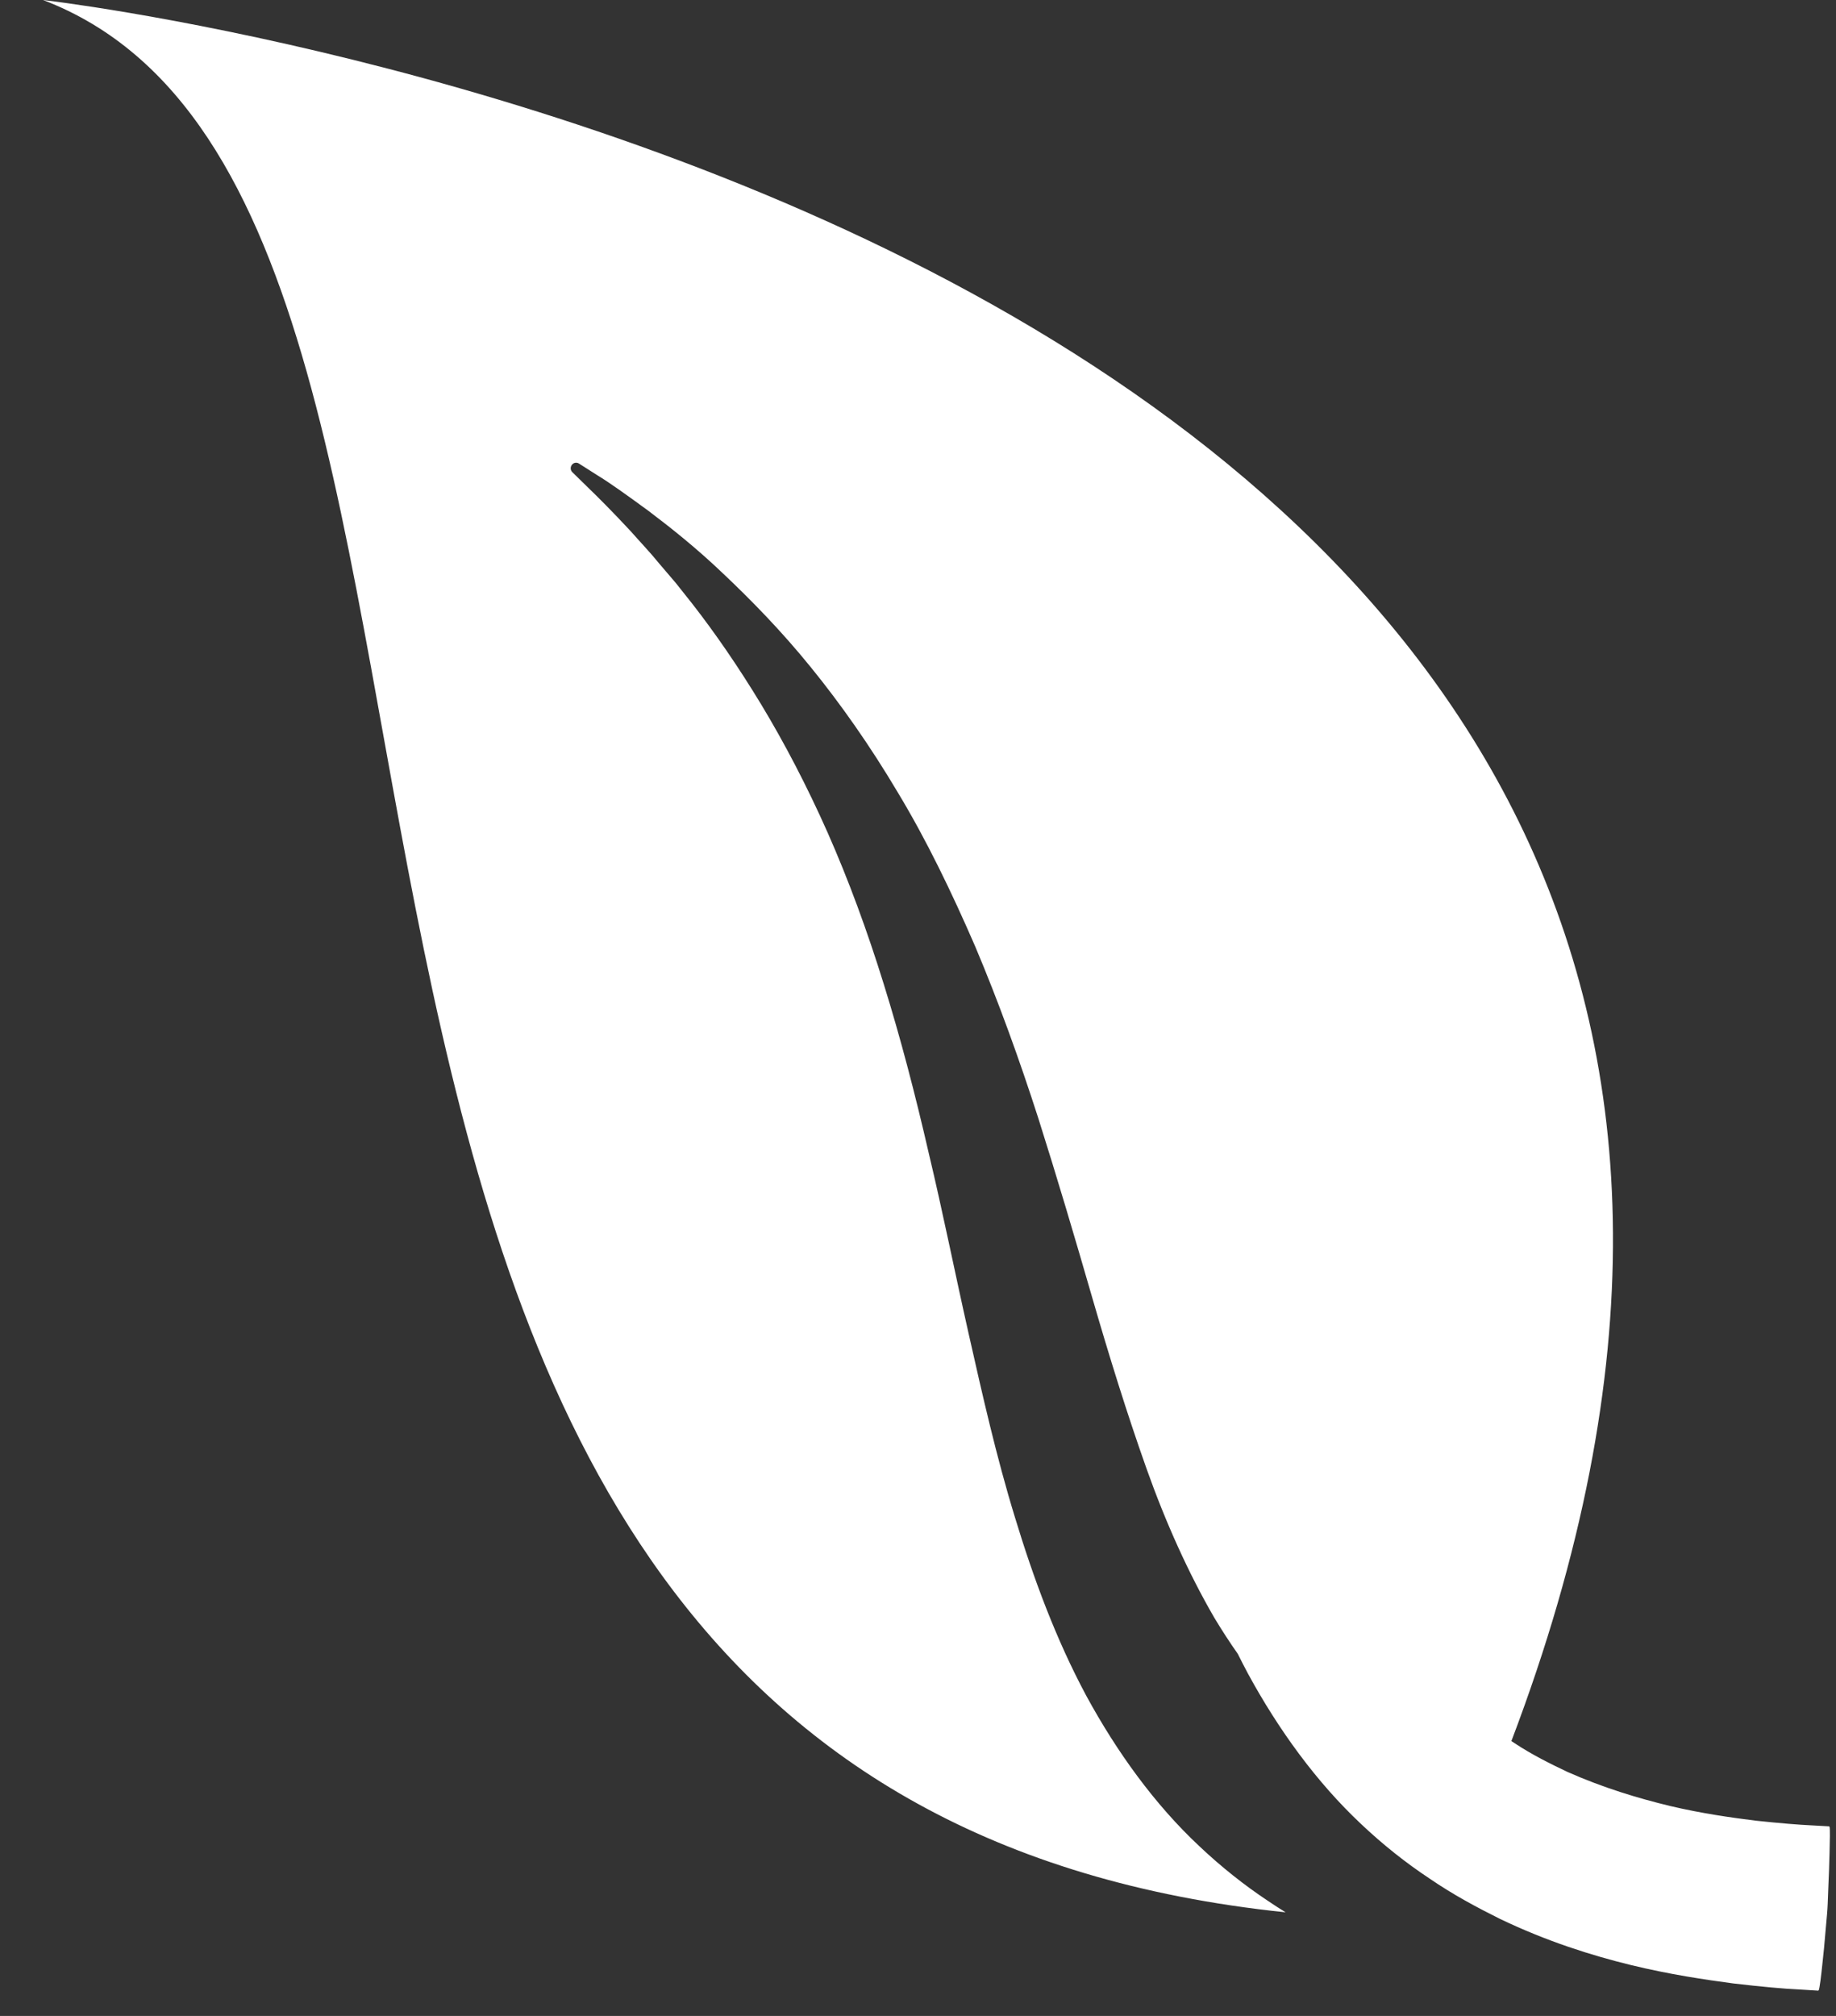 <svg width="41" height="45" viewBox="0 0 41 45" fill="none" xmlns="http://www.w3.org/2000/svg">
<rect x="0" y="0" width="41" height="45" fill="#333333" stroke="none"/>
<path d="M28.709 42.687C28.577 42.605 28.445 42.521 28.315 42.432C27.788 42.083 27.27 41.672 26.778 41.207C25.788 40.28 24.943 39.112 24.26 37.857C23.583 36.596 23.08 35.237 22.666 33.874C22.247 32.51 21.936 31.124 21.629 29.763C21.322 28.401 21.053 27.05 20.741 25.746C20.441 24.438 20.111 23.173 19.737 21.973C19.365 20.772 18.946 19.636 18.484 18.59C18.02 17.545 17.518 16.586 17.002 15.731C16.485 14.877 15.961 14.12 15.46 13.478C15.333 13.319 15.21 13.163 15.091 13.013C14.968 12.868 14.847 12.729 14.733 12.594C14.509 12.318 14.283 12.085 14.088 11.862C13.688 11.432 13.361 11.104 13.13 10.882C12.902 10.658 12.78 10.539 12.78 10.539C12.733 10.494 12.733 10.416 12.778 10.368C12.816 10.325 12.879 10.317 12.926 10.346C12.926 10.346 13.069 10.437 13.338 10.608C13.608 10.771 13.993 11.047 14.48 11.403C14.959 11.765 15.538 12.22 16.15 12.805C16.765 13.386 17.439 14.072 18.104 14.891C18.77 15.71 19.433 16.65 20.055 17.699C20.685 18.743 21.248 19.906 21.778 21.128C22.296 22.354 22.764 23.648 23.188 24.966C23.607 26.287 24.003 27.625 24.385 28.946C24.767 30.266 25.168 31.557 25.601 32.777C26.034 33.996 26.543 35.121 27.115 36.108C27.285 36.391 27.461 36.661 27.642 36.919C27.715 37.066 27.791 37.213 27.868 37.358C28.551 38.613 29.398 39.779 30.386 40.708C30.878 41.174 31.395 41.584 31.923 41.933C32.446 42.292 32.982 42.578 33.5 42.836C34.543 43.335 35.538 43.649 36.419 43.864C37.302 44.078 38.073 44.19 38.707 44.275C39.34 44.349 39.836 44.394 40.172 44.409C40.341 44.42 40.47 44.428 40.558 44.433C40.58 44.428 40.599 44.45 40.616 44.422C40.635 44.373 40.665 44.138 40.694 43.858C40.709 43.717 40.721 43.592 40.733 43.485C40.748 43.318 40.761 43.177 40.77 43.065C40.79 42.841 40.8 42.728 40.8 42.728C40.806 42.656 40.812 42.565 40.815 42.49L40.815 42.486C40.815 42.486 40.82 42.373 40.828 42.147C40.833 42.034 40.839 41.894 40.845 41.726C40.848 41.618 40.852 41.493 40.856 41.352C40.864 41.071 40.868 40.836 40.857 40.783C40.844 40.754 40.826 40.773 40.807 40.766C40.731 40.761 40.617 40.755 40.469 40.747C40.173 40.734 39.743 40.698 39.203 40.641C38.664 40.573 38.013 40.483 37.296 40.314C36.583 40.142 35.798 39.906 35.005 39.554C34.614 39.369 34.212 39.169 33.829 38.916C33.802 38.9 33.778 38.882 33.751 38.865C46.559 5.174 0.961 4.10399e-05 0.961 4.10399e-05C13.375 4.745 2.486 39.964 28.709 42.687L28.709 42.687Z" fill="white"/>
</svg>
